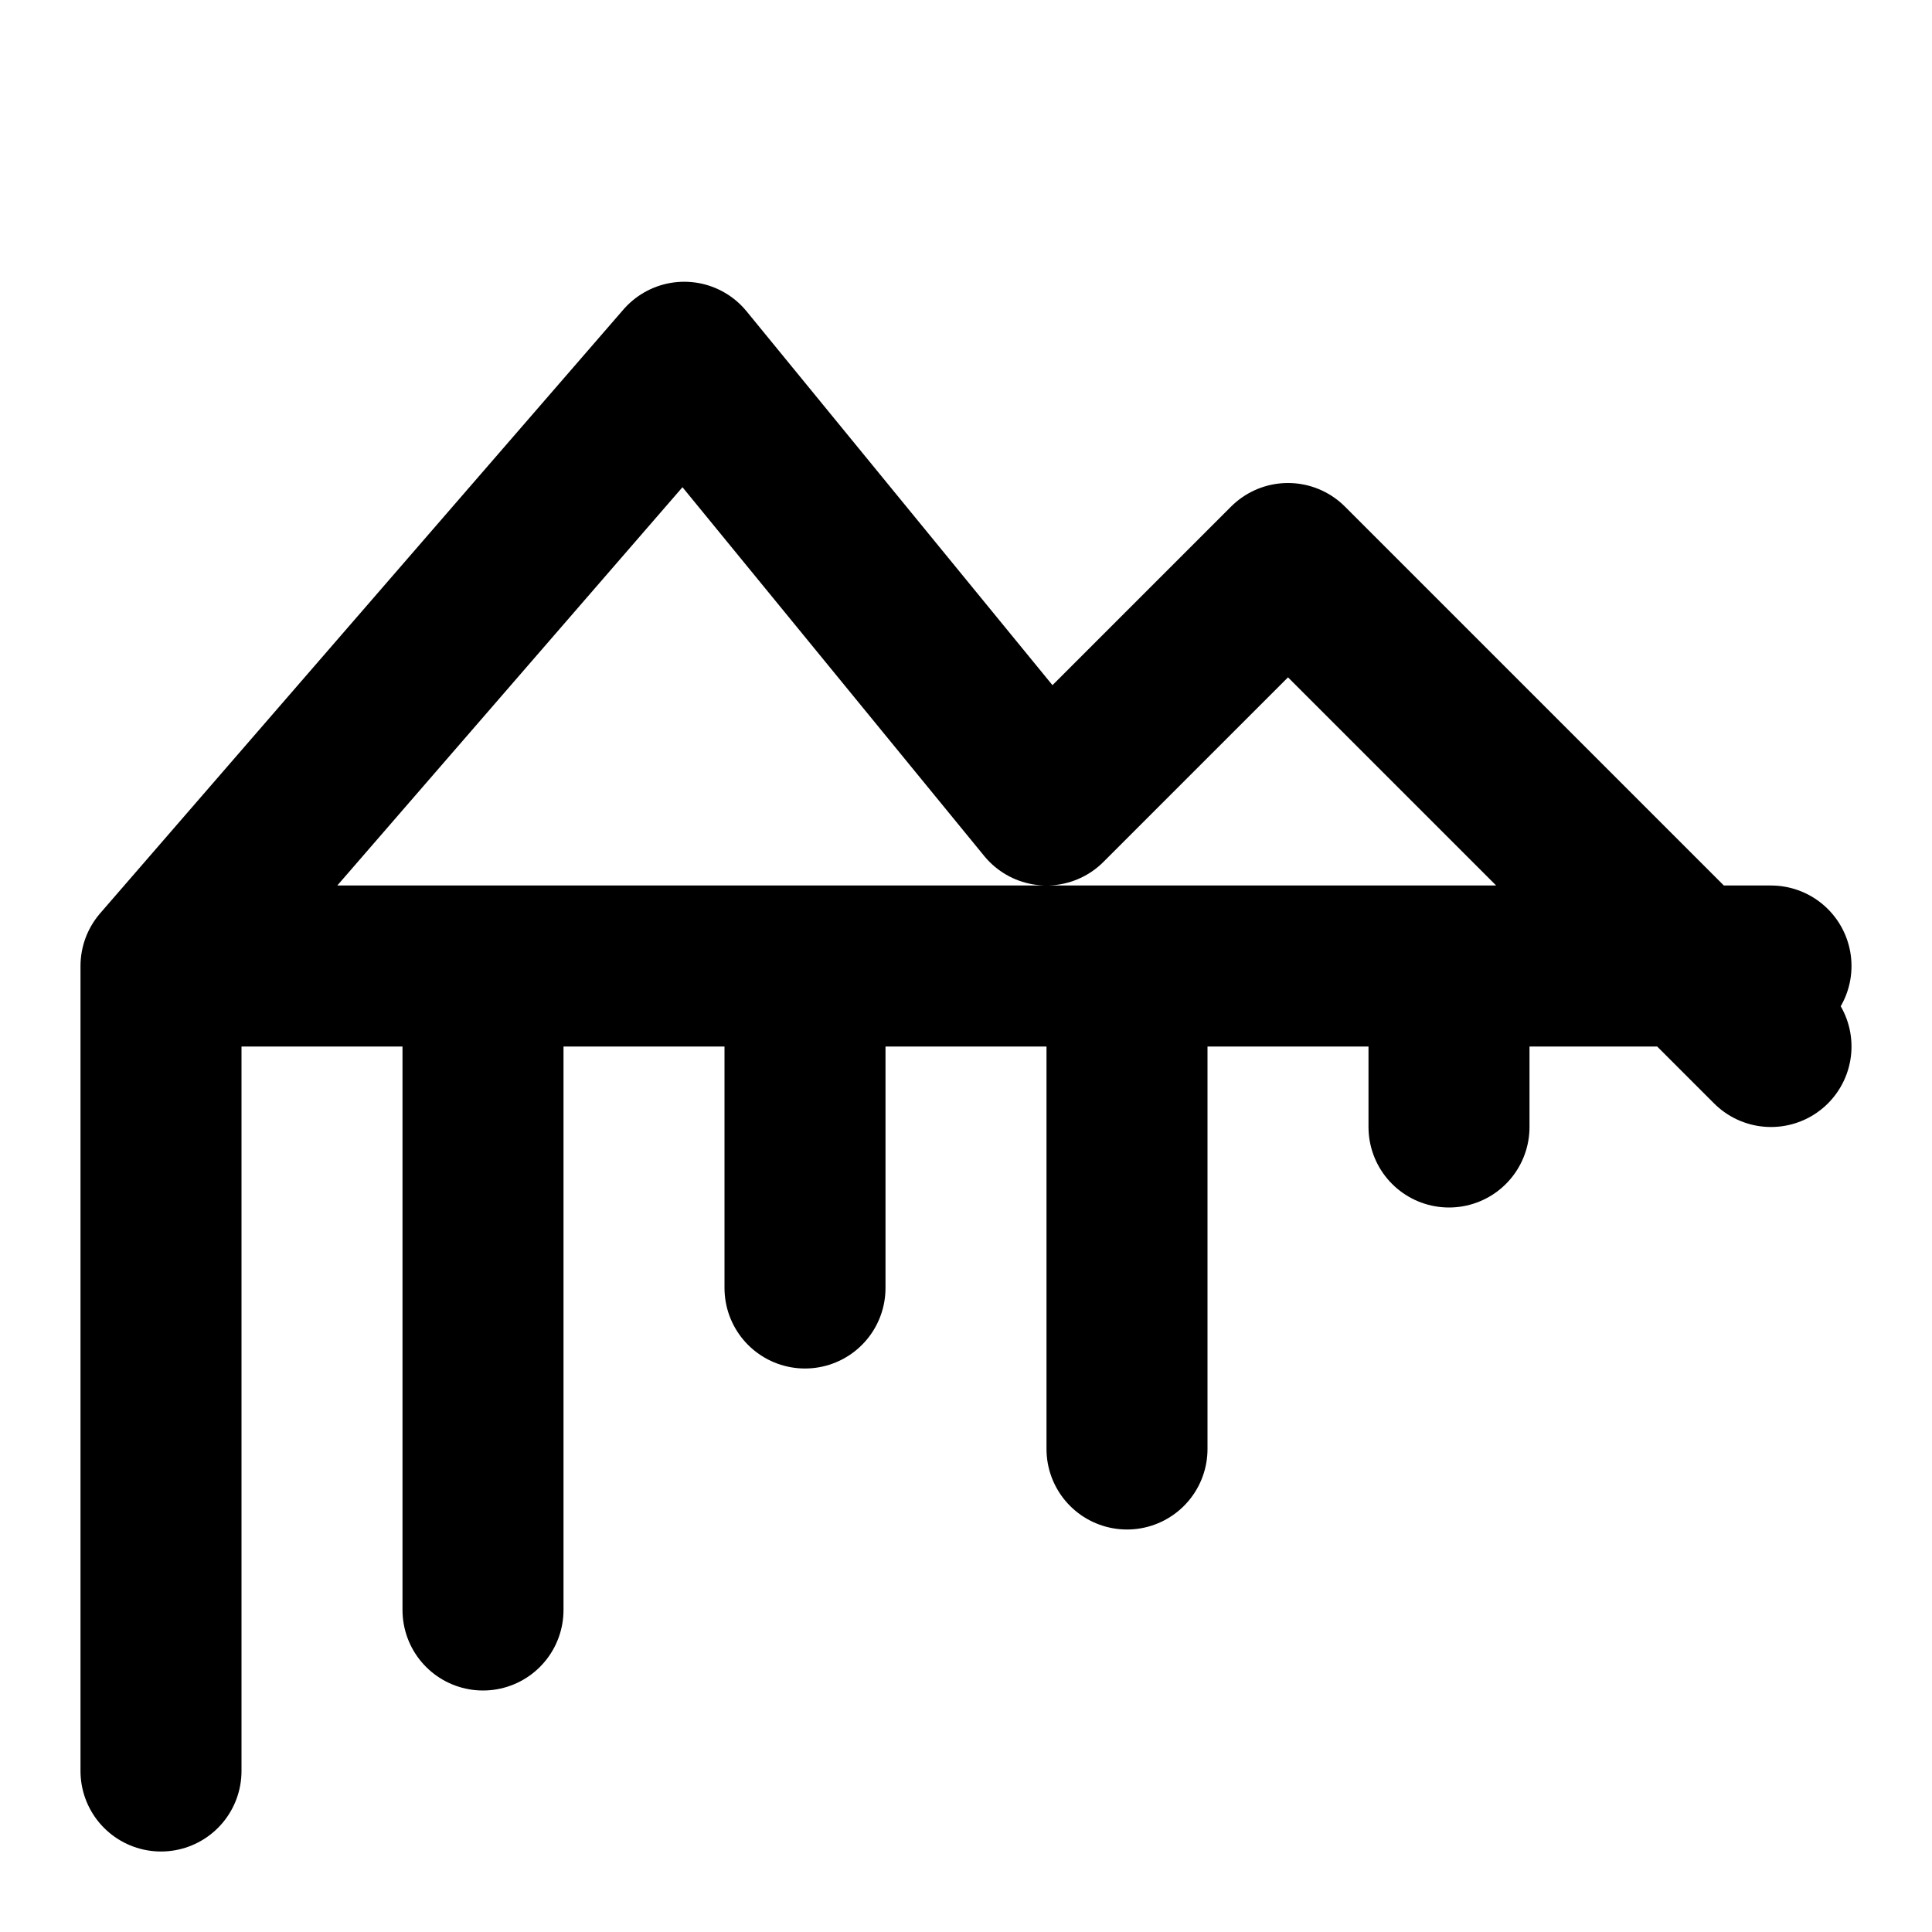 <svg class="icon icon-predictive-analytics" xmlns="http://www.w3.org/2000/svg" width="24" height="24">
    <path fill="none" stroke="currentColor" stroke-linecap="round" stroke-linejoin="round" stroke-width="2" d="M2 12h20M2 12l6.5-7.5L13 10l3-3 6 6M2 12v10M6 12v8M10 12v4M14 12v6M18 12v2"/>
</svg>
